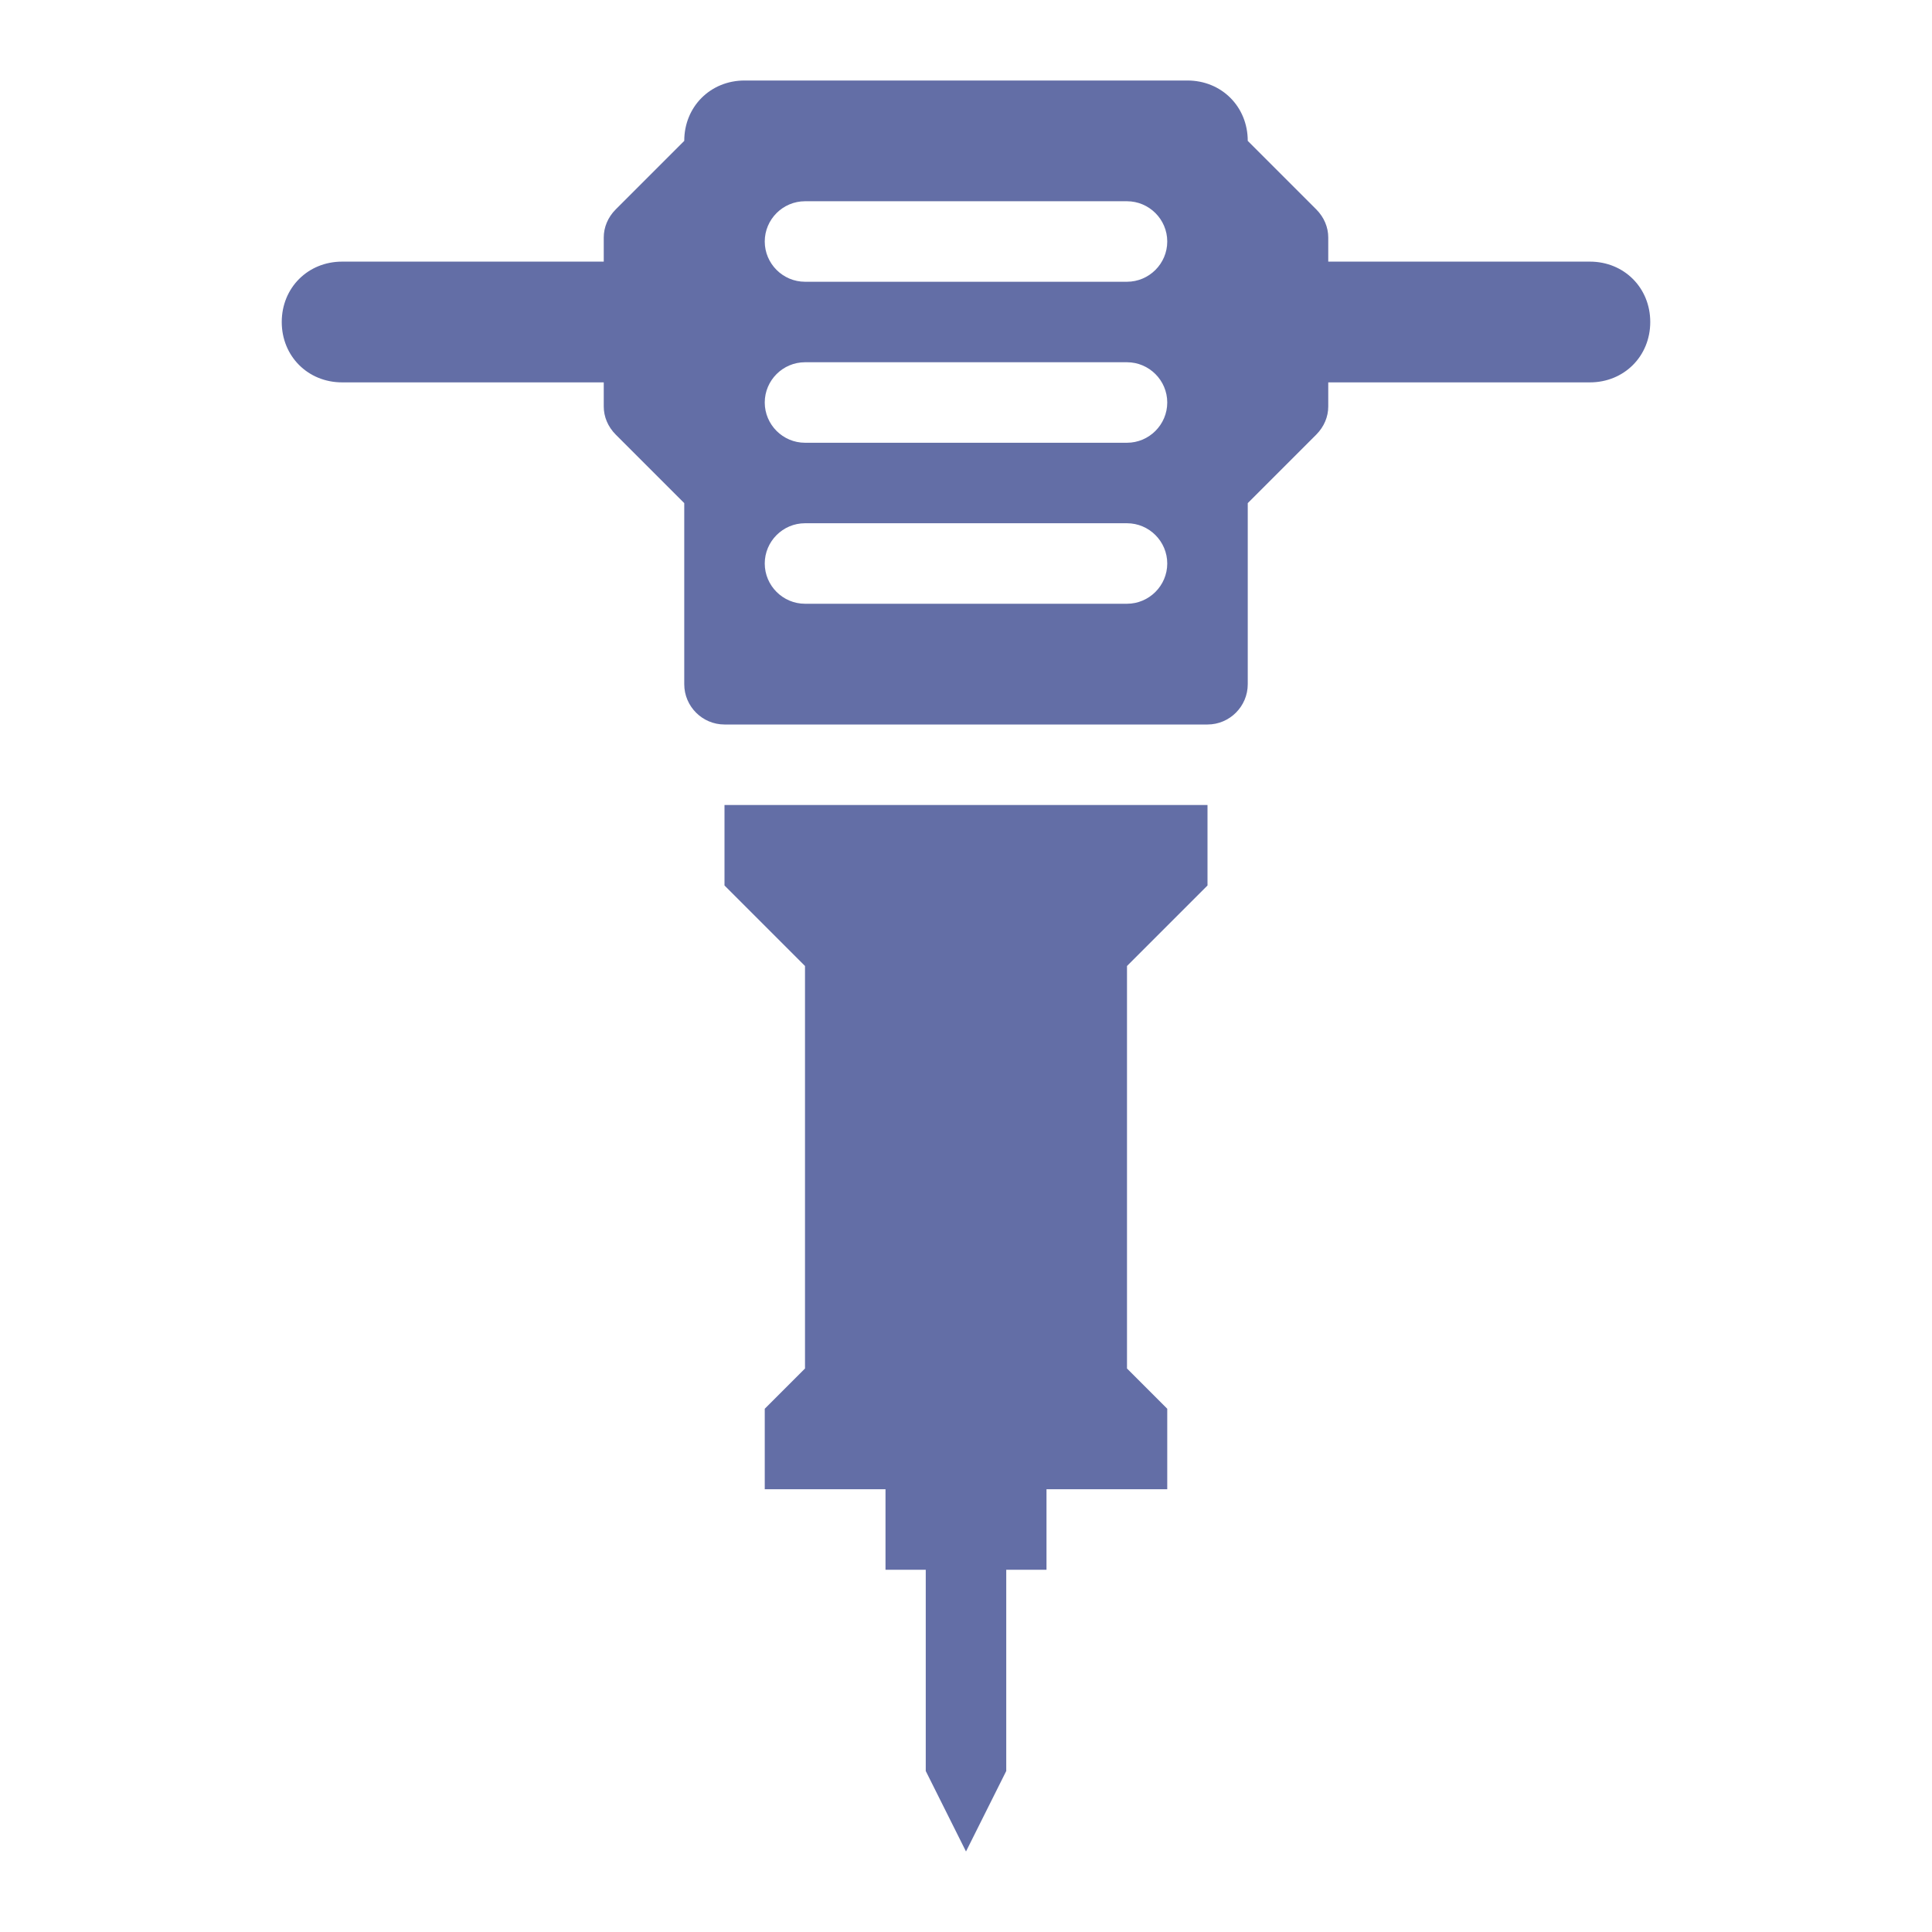 <svg viewBox="0 0 96 96" xmlns="http://www.w3.org/2000/svg" xmlns:xlink="http://www.w3.org/1999/xlink" id="Icons_JackHammer" overflow="hidden"><path d="M56 14 40 14C38.9 14 38 13.1 38 12 38 10.9 38.9 10 40 10L56 10C57.1 10 58 10.9 58 12 58 13.1 57.1 14 56 14ZM58 20C58 21.1 57.1 22 56 22L40 22C38.9 22 38 21.1 38 20 38 18.9 38.9 18 40 18L56 18C57.1 18 58 18.9 58 20ZM58 28C58 29.1 57.1 30 56 30L40 30C38.9 30 38 29.1 38 28 38 26.9 38.9 26 40 26L56 26C57.1 26 58 26.9 58 28ZM79 13 66 13 66 11.8C66 11.3 65.8 10.8 65.4 10.4L62 7C62 5.3 60.7 4 59 4L37 4C35.3 4 34 5.3 34 7L30.6 10.4C30.2 10.8 30 11.3 30 11.8L30 13 17 13C15.3 13 14 14.3 14 16 14 17.7 15.3 19 17 19L30 19 30 20.2C30 20.7 30.2 21.2 30.6 21.6L34 25 34 34C34 35.1 34.9 36 36 36L60 36C61.1 36 62 35.1 62 34L62 25 65.4 21.6C65.8 21.2 66 20.7 66 20.2L66 19 79 19C80.7 19 82 17.7 82 16 82 14.3 80.7 13 79 13Z" fill="#636EA6"/><path d="M36 44 40 48 40 68 38 70 38 74 44 74 44 78 46 78 46 88 48 92 50 88 50 78 52 78 52 74 58 74 58 70 56 68 56 48 60 44 60 40 36 40Z" fill="#636EA6"/></svg>